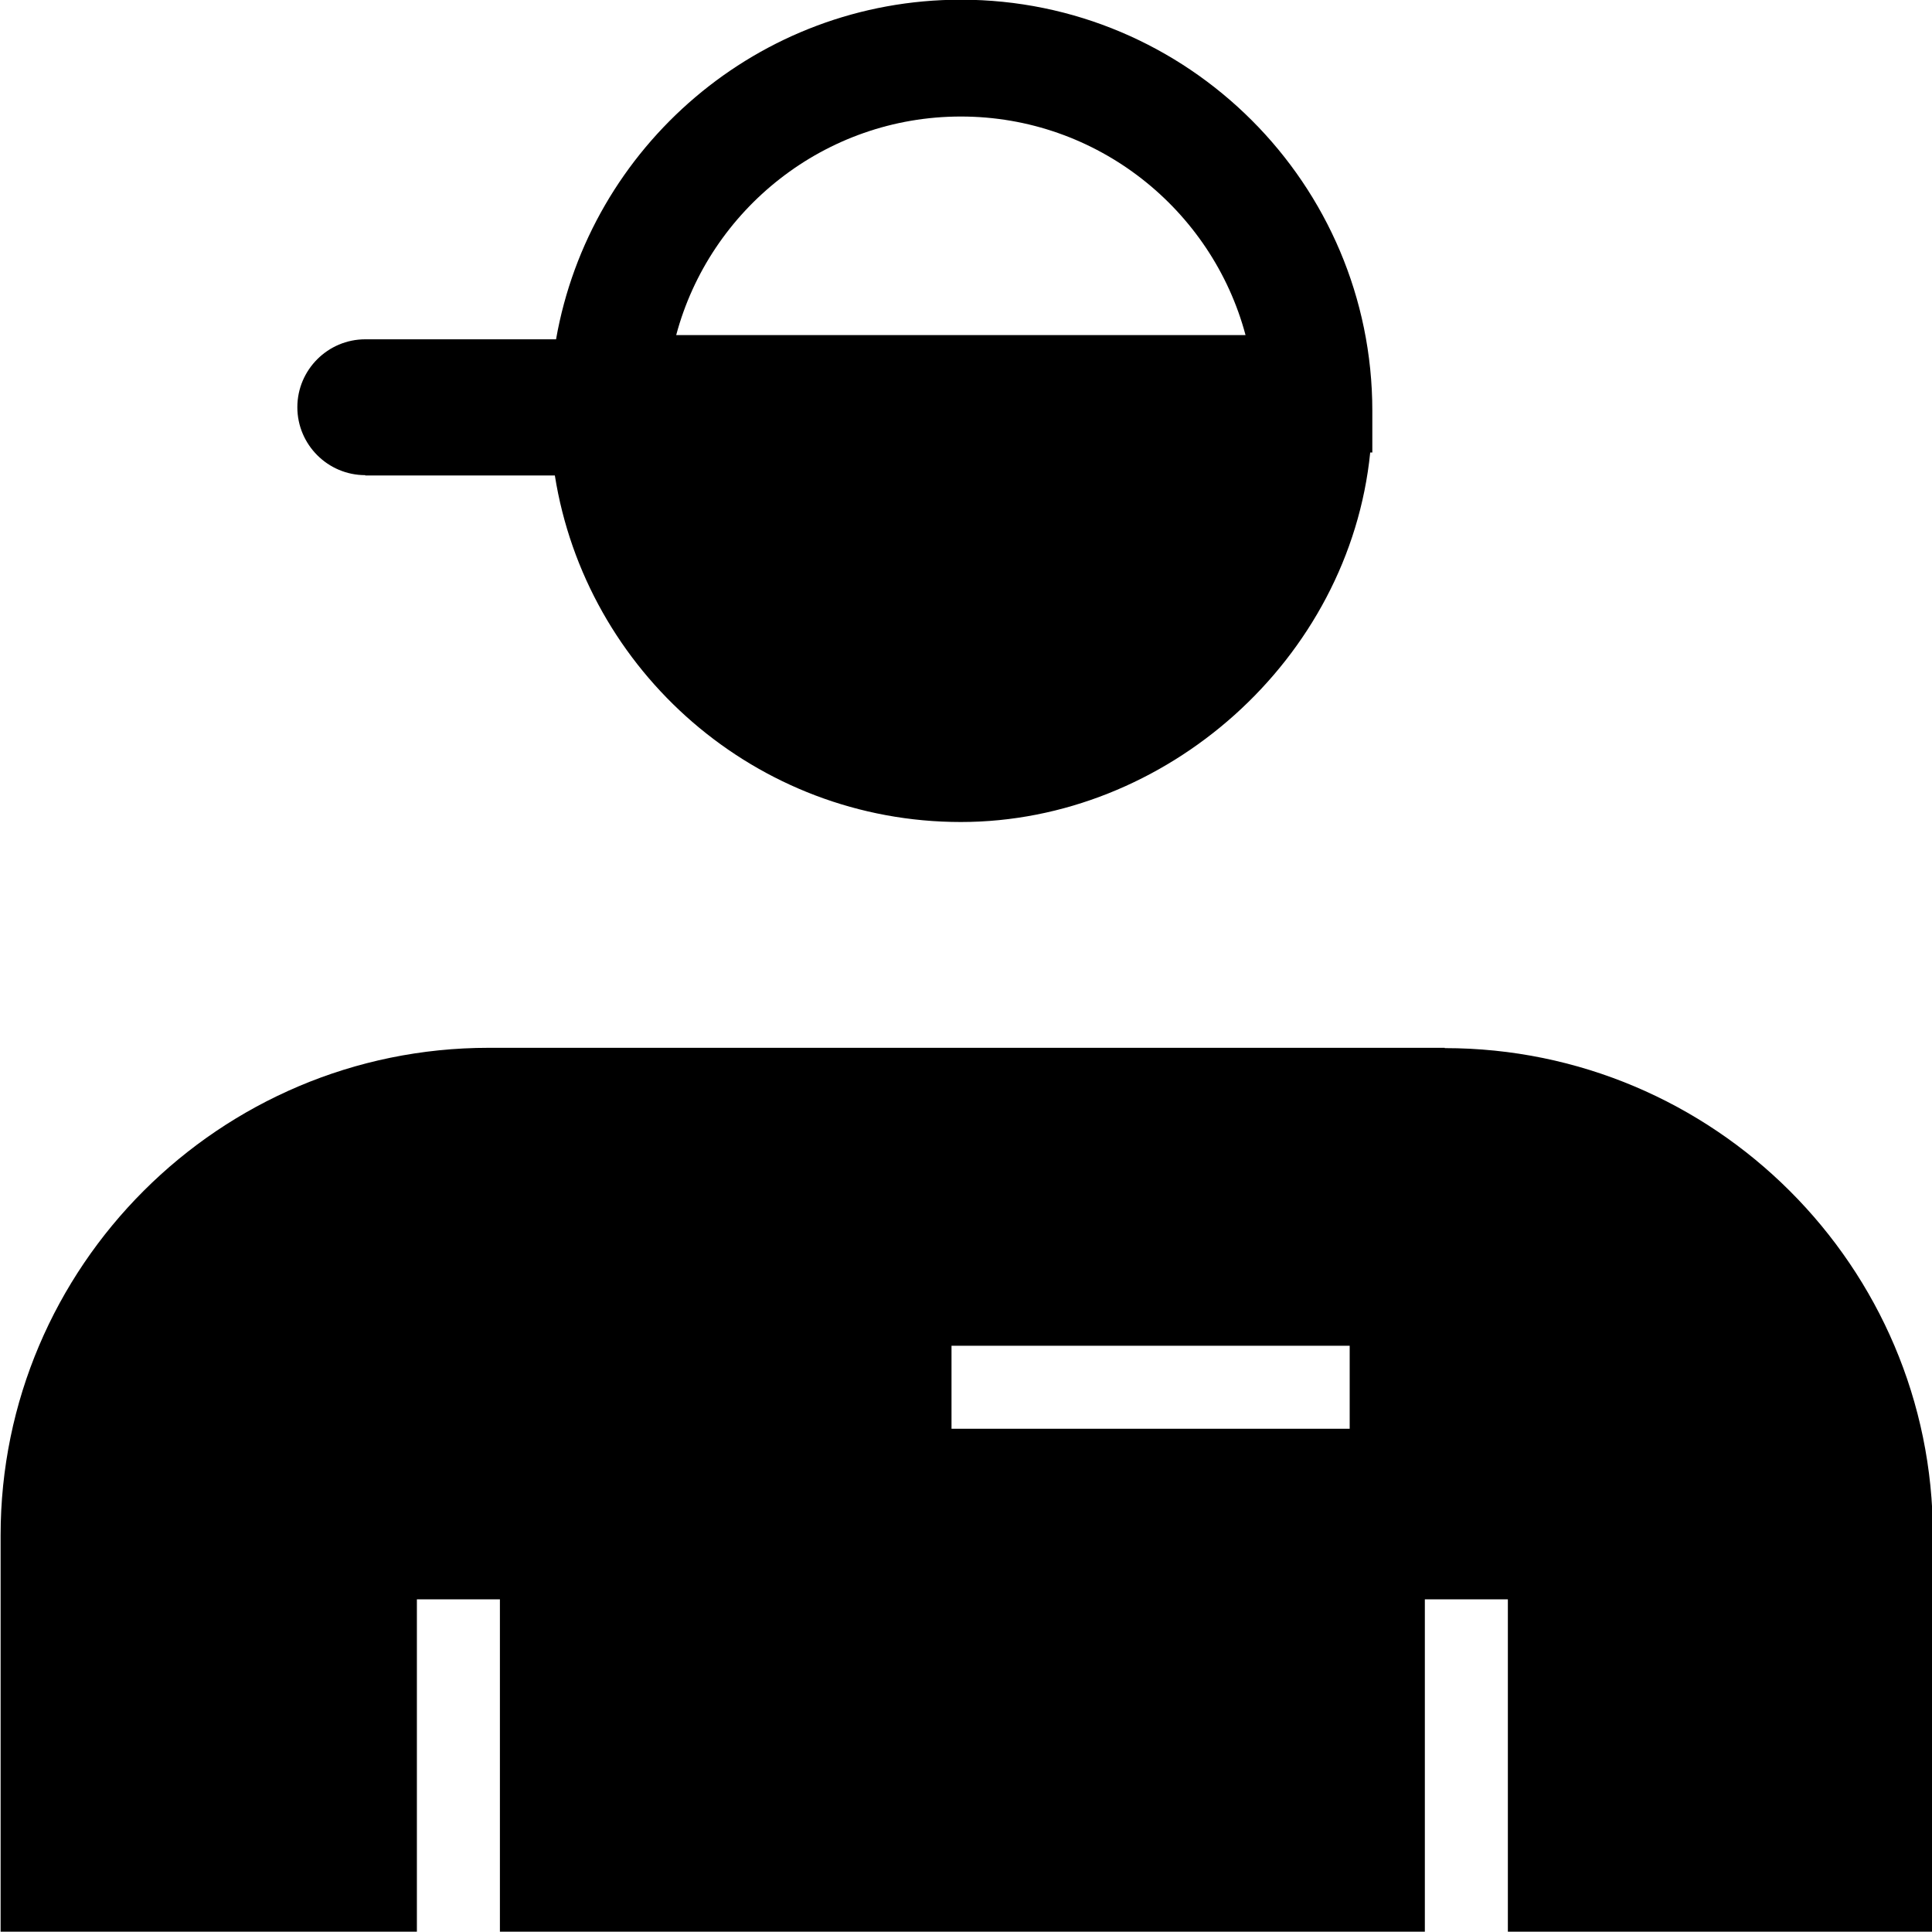 <svg viewBox="0 0 64 64" xmlns="http://www.w3.org/2000/svg">
  <path d="M47.86 34.71H16.19C7.27 34.71.02 41.96.02 50.86v13.13h64.01V50.86c0-8.9-7.25-16.14-16.17-16.14Zm-31.3 29.28h-2.75V52.98h2.75zm28.15-16.66H31.52v-2.75h13.19zm5.24 16.66H47.2V52.98h2.75zM12.1 15.75h6.28c1.03 6.49 6.66 11.48 13.45 11.48s12.87-5.38 13.56-12.24h.07v-1.38c0-7.51-6.11-13.62-13.63-13.62-6.71 0-12.29 4.87-13.41 11.25H12.1c-1.24 0-2.25 1.01-2.25 2.25s1.01 2.25 2.25 2.25Zm10.3-4.65c1.11-4.16 4.92-7.24 9.43-7.24s8.32 3.08 9.43 7.24z"/>
</svg>
